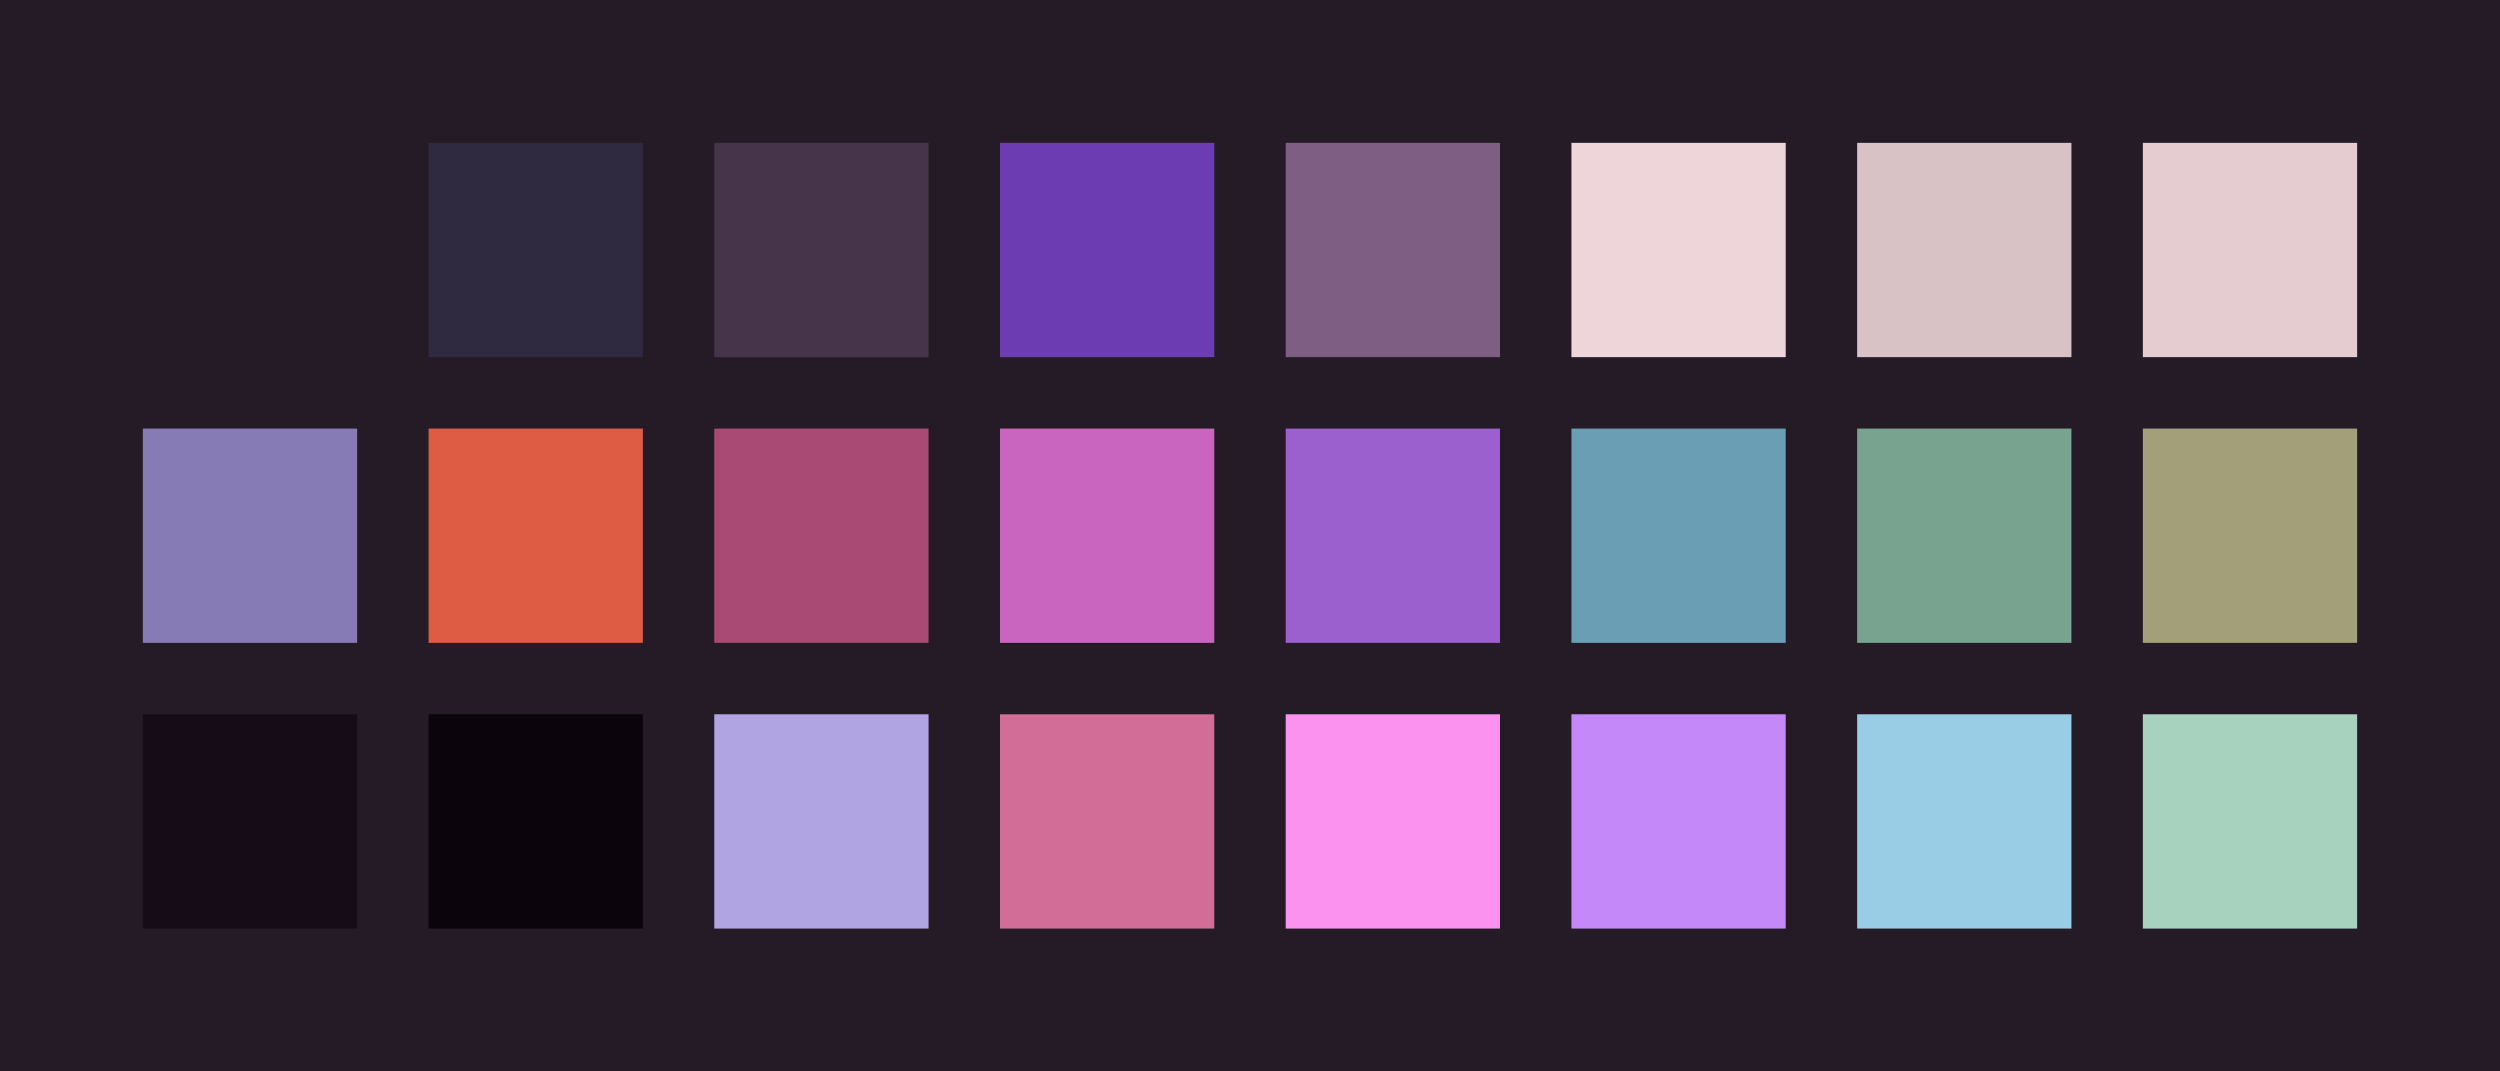 <?xml version="1.0" encoding="UTF-8" ?>
<svg width="525" height="225" xmlns="http://www.w3.org/2000/svg">
<rect x="0" y="0" width="525" height="225" style="fill:#241b26" />
<rect x="30" y="30" width="45" height="45" style="fill:#241b26" />
<rect x="90" y="30" width="45" height="45" style="fill:#2f2a3f" />
<rect x="150" y="30" width="45" height="45" style="fill:#46354a" />
<rect x="210" y="30" width="45" height="45" style="fill:#6c3cb2" />
<rect x="270" y="30" width="45" height="45" style="fill:#7e5f83" />
<rect x="330" y="30" width="45" height="45" style="fill:#eed5d9" />
<rect x="390" y="30" width="45" height="45" style="fill:#d9c2c6" />
<rect x="450" y="30" width="45" height="45" style="fill:#e4ccd0" />
<rect x="30" y="90" width="45" height="45" style="fill:#877bb6" />
<rect x="90" y="90" width="45" height="45" style="fill:#de5b44" />
<rect x="150" y="90" width="45" height="45" style="fill:#a84a73" />
<rect x="210" y="90" width="45" height="45" style="fill:#c965bf" />
<rect x="270" y="90" width="45" height="45" style="fill:#9c5fce" />
<rect x="330" y="90" width="45" height="45" style="fill:#6a9eb5" />
<rect x="390" y="90" width="45" height="45" style="fill:#78a38f" />
<rect x="450" y="90" width="45" height="45" style="fill:#a3a079" />
<rect x="30" y="150" width="45" height="45" style="fill:#150c17" />
<rect x="90" y="150" width="45" height="45" style="fill:#0b040d" />
<rect x="150" y="150" width="45" height="45" style="fill:#b1a4e2" />
<rect x="210" y="150" width="45" height="45" style="fill:#d26d97" />
<rect x="270" y="150" width="45" height="45" style="fill:#fc92ef" />
<rect x="330" y="150" width="45" height="45" style="fill:#c588f9" />
<rect x="390" y="150" width="45" height="45" style="fill:#99cde5" />
<rect x="450" y="150" width="45" height="45" style="fill:#a7d3be" />
</svg>